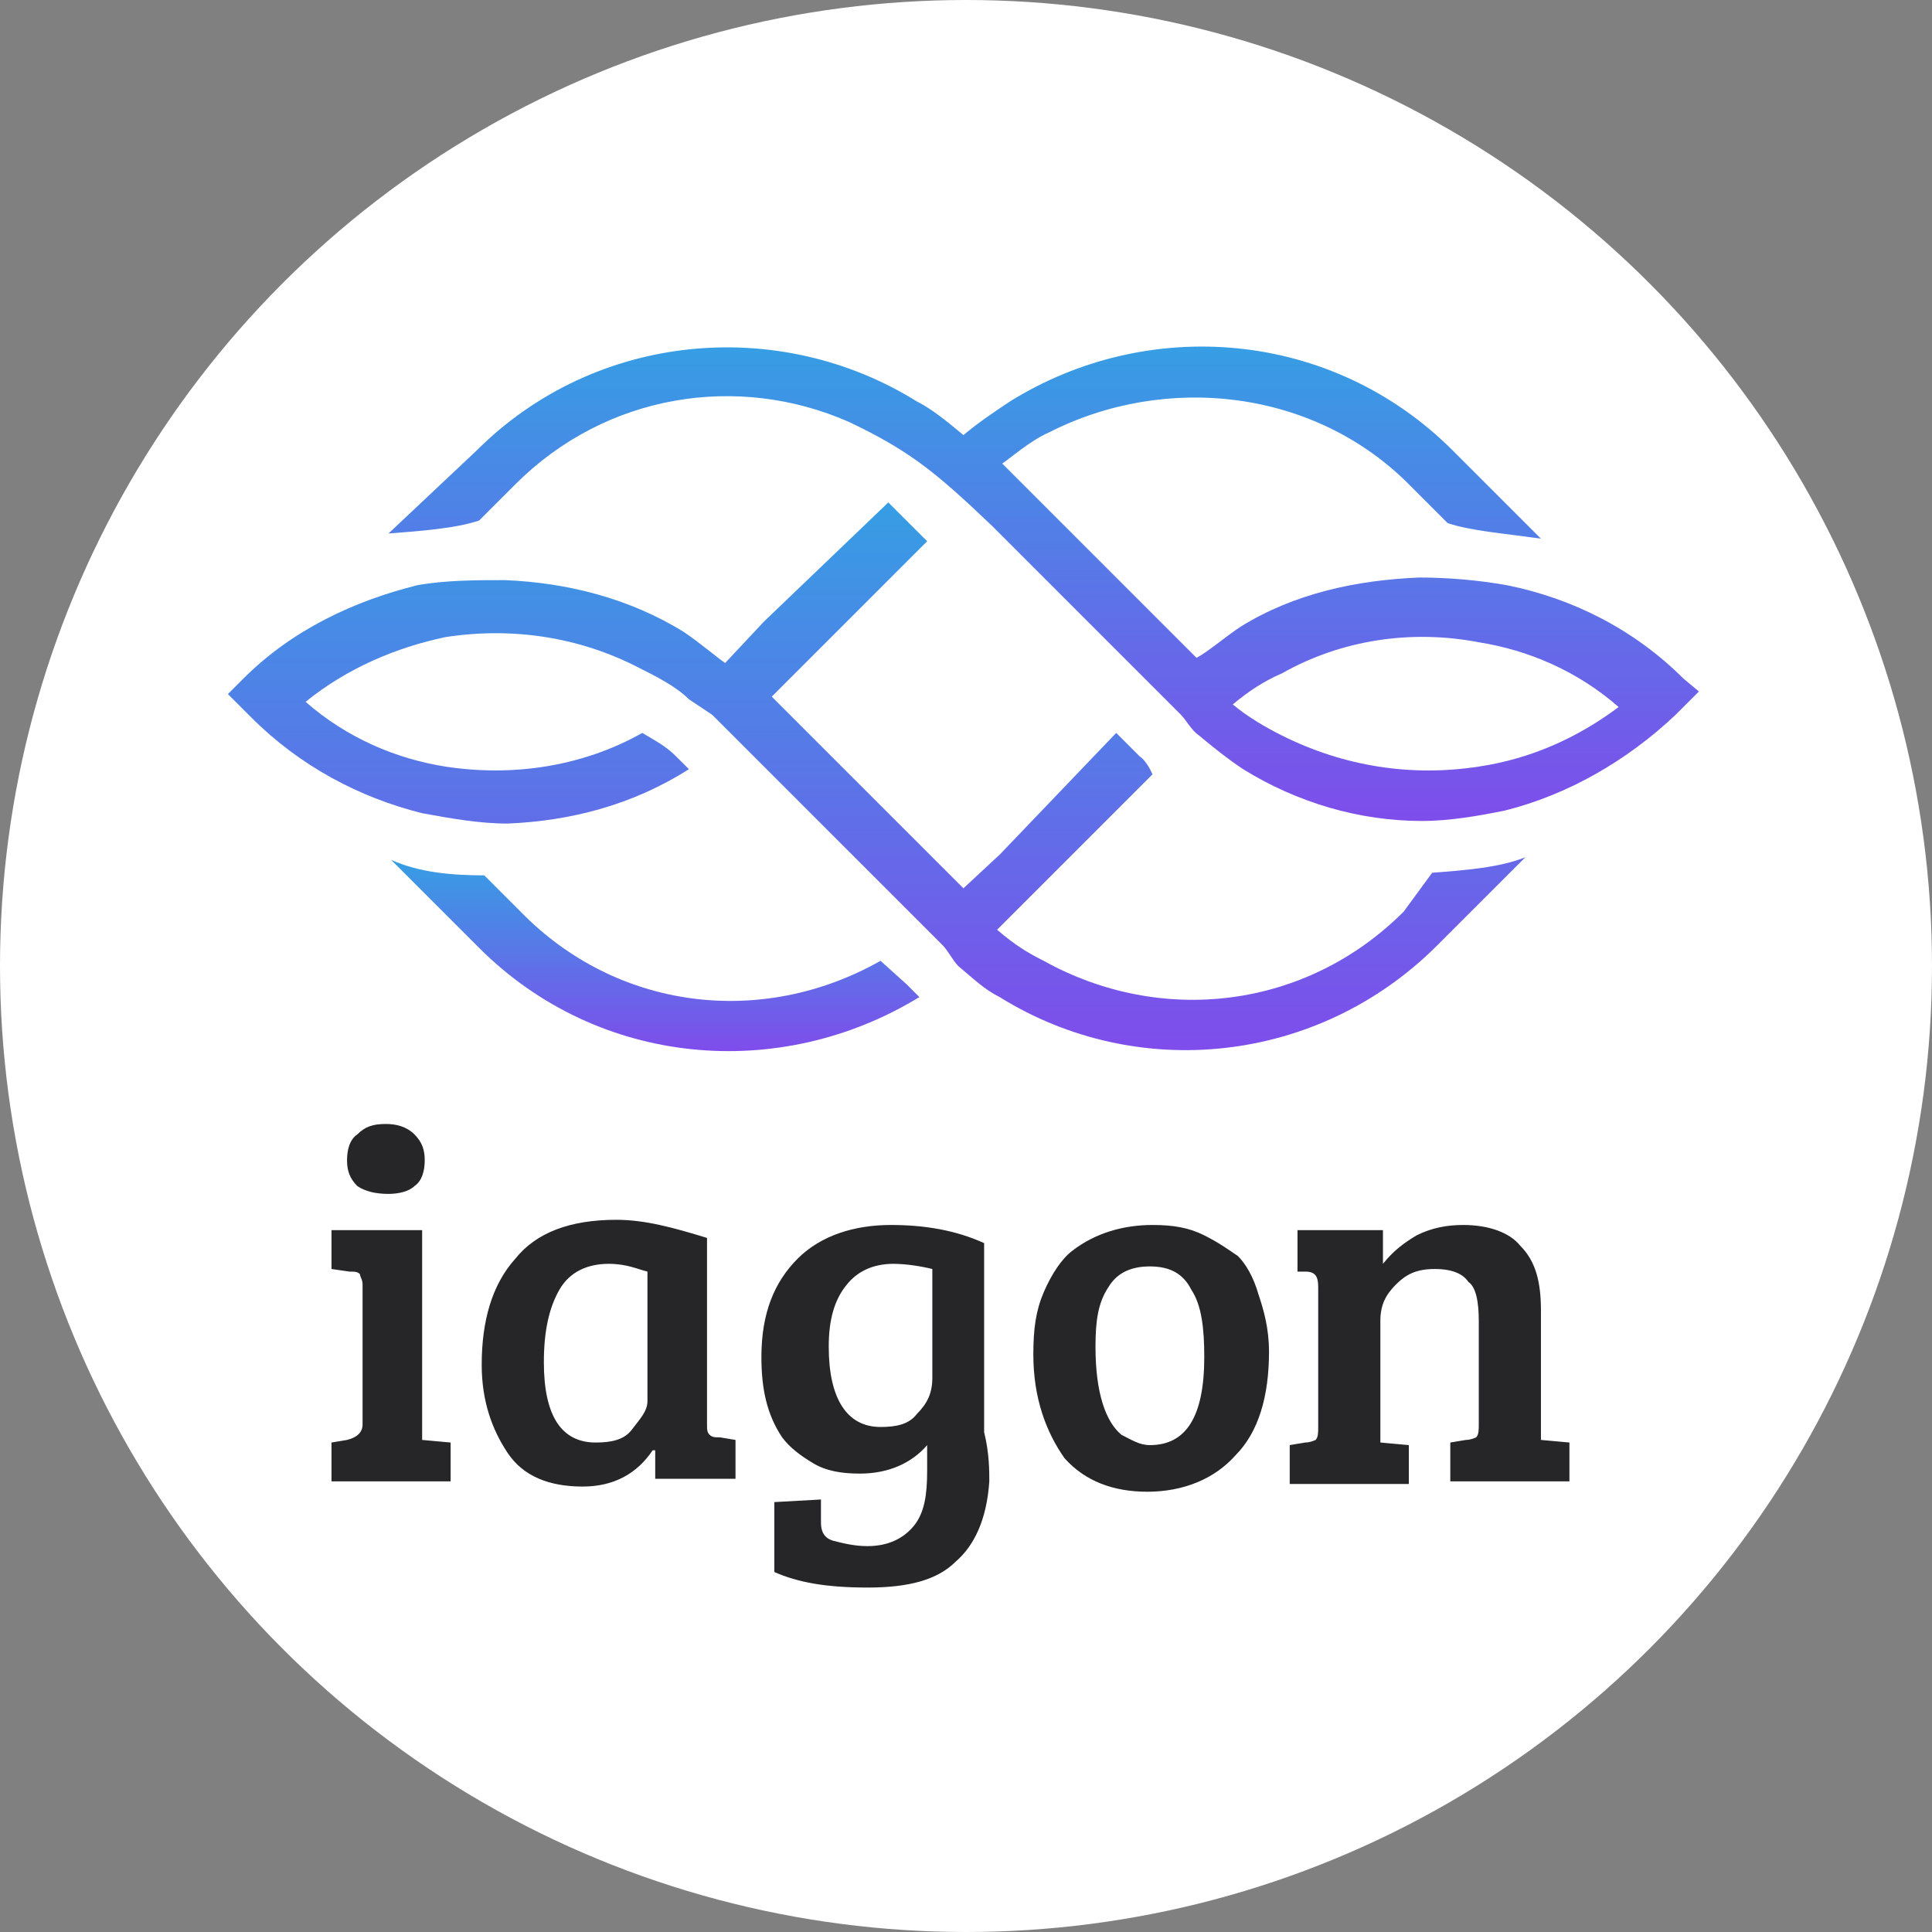 <?xml version="1.0" encoding="utf-8"?>
<!-- Generator: Adobe Illustrator 24.1.1, SVG Export Plug-In . SVG Version: 6.00 Build 0)  -->
<svg version="1.1" id="Layer_1" xmlns="http://www.w3.org/2000/svg" xmlns:xlink="http://www.w3.org/1999/xlink" x="0px" y="0px"
	 viewBox="0 0 74.6 74.6" style="enable-background:new 0 0 74.6 74.6;" xml:space="preserve">
<rect x="0" y="0" width="74.6" height="74.6" fill="#808080" stroke="none"/>
<style type="text/css">
	.st0{fill:#FFFFFF;}
	.st1{fill:url(#SVGID_1_);}
	.st2{fill:url(#SVGID_2_);}
	.st3{fill:url(#SVGID_3_);}
	.st4{fill:#262628;}
</style>
<g>
	<circle class="st0" cx="37.3" cy="37.3" r="37.3"/>
	<g>
		
			<linearGradient id="SVGID_1_" gradientUnits="userSpaceOnUse" x1="25.407" y1="35.32" x2="25.407" y2="27.914" gradientTransform="matrix(1 0 0 -1 0 68.541)">
			<stop  offset="0" style="stop-color:#369EE4"/>
			<stop  offset="1" style="stop-color:#7F4CEB"/>
		</linearGradient>
		<path class="st1" d="M34,37.1c-4.6,2.6-10.2,1.9-13.9-1.9l-1.4-1.4c-1.2,0-2.5-0.1-3.6-0.6l3.4,3.4c4.6,4.6,11.6,5.2,17,1.9
			c-0.2-0.2-0.3-0.3-0.5-0.5L34,37.1z"/>
		
			<linearGradient id="SVGID_2_" gradientUnits="userSpaceOnUse" x1="33.925" y1="49.206" x2="33.925" y2="27.783" gradientTransform="matrix(1 0 0 -1 0 68.541)">
			<stop  offset="0" style="stop-color:#369EE4"/>
			<stop  offset="1" style="stop-color:#7F4CEB"/>
		</linearGradient>
		<path class="st2" d="M54.2,35.2c-3.8,3.8-9.4,4.4-13.9,1.9c-0.6-0.3-1.1-0.6-1.8-1.2l1.5-1.5l4.5-4.5c0,0-0.2-0.5-0.5-0.7
			l-0.9-0.9L38.6,33l-1.4,1.3l-1.4-1.4l-4.4-4.4l-1.6-1.6l1.4-1.4l4.6-4.6l-1.5-1.5L29.5,24L28,25.6c-0.3-0.2-1-0.8-1.6-1.2
			c-2.1-1.3-4.5-1.9-6.9-2c-1.1,0-2.3,0-3.4,0.2c-2.4,0.6-4.8,1.7-6.7,3.6l-0.6,0.6l0.9,0.9c1.9,1.9,4.2,3.1,6.6,3.7
			c1.1,0.2,2.2,0.4,3.3,0.4c2.4-0.1,4.8-0.7,7-2.1l-0.5-0.5c-0.4-0.4-0.8-0.6-1.3-0.9c-2.3,1.3-5,1.7-7.6,1.3
			c-1.9-0.3-3.8-1.1-5.4-2.5c1.6-1.3,3.5-2.1,5.4-2.5c2.6-0.4,5.2,0,7.5,1.2c0.6,0.3,1.4,0.7,1.9,1.2c0.3,0.2,0.6,0.4,0.9,0.6
			l0.7,0.7l1.5,1.5l4.5,4.5l1.5,1.5l0.7,0.7c0.2,0.2,0.4,0.6,0.6,0.8c0.6,0.5,1,0.9,1.6,1.2c5.3,3.3,12.3,2.6,16.9-2l3.4-3.4
			c-1,0.4-2.3,0.5-3.6,0.6L54.2,35.2z"/>
		
			<linearGradient id="SVGID_3_" gradientUnits="userSpaceOnUse" x1="40.384" y1="55.265" x2="40.384" y2="36.612" gradientTransform="matrix(1 0 0 -1 0 68.541)">
			<stop  offset="0" style="stop-color:#369EE4"/>
			<stop  offset="1" style="stop-color:#7F4CEB"/>
		</linearGradient>
		<path class="st3" d="M65,26.2c-1.9-1.9-4.3-3.1-6.8-3.6c-1.1-0.2-2.3-0.3-3.4-0.3c-2.4,0.1-4.8,0.6-6.9,1.9
			c-0.6,0.4-1.3,1-1.7,1.2l-1.5-1.5l-4.5-4.5l-1.5-1.5c0.3-0.2,1.1-0.9,1.8-1.2c4.5-2.3,10.3-1.7,14,2.1l1.4,1.4
			c0.9,0.3,2.2,0.4,3.6,0.6l-3.4-3.4c-4.7-4.7-11.8-5.2-17.1-1.9c-0.6,0.4-1.2,0.8-1.8,1.3c-0.6-0.5-1.2-1-1.8-1.3
			c-5.3-3.3-12.4-2.7-17,1.9L15,20.6c1.3-0.1,2.6-0.2,3.5-0.5l1.4-1.4c3.5-3.5,8.6-4.3,12.9-2.4c2.3,1.1,3.3,1.9,5.5,4l0.6,0.6
			l4.5,4.5l1.5,1.5l0.7,0.7c0.2,0.2,0.4,0.6,0.7,0.8c0.6,0.5,1.1,0.9,1.7,1.3c2.1,1.3,4.5,2,6.9,2c1.1,0,2.2-0.2,3.2-0.4
			c2.4-0.6,4.7-1.9,6.6-3.7l0.9-0.9L65,26.2z M57.1,29.6c-2.6,0.4-5.2,0-7.6-1.2c-0.6-0.3-1.3-0.7-1.9-1.2c0.6-0.5,1.2-0.9,1.9-1.2
			c2.3-1.3,5-1.7,7.6-1.2c1.9,0.3,3.8,1.1,5.4,2.5C60.9,28.5,59.1,29.3,57.1,29.6z"/>
		<path class="st4" d="M16.3,47.5v8.1l1.1,0.1v1.5h-4.6v-1.5l0.6-0.1c0.4-0.1,0.6-0.3,0.6-0.6v-5.4c0-0.2-0.1-0.3-0.1-0.4
			c-0.1-0.1-0.2-0.1-0.4-0.1L12.8,49v-1.5H16.3z M13.8,45.8c-0.3-0.3-0.4-0.6-0.4-1c0-0.4,0.1-0.8,0.4-1c0.3-0.3,0.6-0.4,1.1-0.4
			c0.4,0,0.8,0.1,1.1,0.4c0.3,0.3,0.4,0.6,0.4,1c0,0.4-0.1,0.8-0.4,1c-0.2,0.2-0.6,0.3-1,0.3C14.5,46.1,14.1,46,13.8,45.8z
			 M27.3,47.8V55c0,0.2,0,0.3,0.1,0.4c0.1,0.1,0.2,0.1,0.4,0.1l0.6,0.1v1.5h-3.1V56h-0.1c-0.6,0.9-1.5,1.4-2.7,1.4
			c-1.3,0-2.3-0.4-2.9-1.3s-1-2-1-3.4c0-1.7,0.4-3.1,1.3-4.1c0.8-1,2.1-1.5,3.9-1.5C24.9,47.1,26,47.4,27.3,47.8z M25,54.1v-5
			c-0.4-0.1-0.8-0.3-1.5-0.3c-0.8,0-1.5,0.3-1.9,1c-0.4,0.7-0.6,1.6-0.6,2.8c0,2.1,0.7,3.1,2,3.1c0.6,0,1.1-0.1,1.4-0.5
			S25,54.5,25,54.1z M38.2,57.2c-0.1,1.5-0.6,2.5-1.3,3.1c-0.7,0.7-1.8,1-3.4,1s-2.7-0.2-3.6-0.6v-2.7l1.8-0.1v0.9
			c0,0.3,0.1,0.6,0.5,0.7c0.4,0.1,0.8,0.2,1.3,0.2c0.8,0,1.4-0.3,1.8-0.8c0.4-0.5,0.5-1.2,0.5-2.1v-1c-0.6,0.7-1.5,1.1-2.6,1.1
			c-0.7,0-1.3-0.1-1.8-0.4c-0.5-0.3-0.9-0.6-1.2-1c-0.6-0.9-0.8-1.9-0.8-3.1c0-1.7,0.5-2.9,1.4-3.8c0.9-0.9,2.2-1.3,3.6-1.3
			c1.3,0,2.5,0.2,3.6,0.7v7.3C38.2,56.1,38.2,56.8,38.2,57.2z M36,53.2V49c-0.4-0.1-1-0.2-1.5-0.2c-0.8,0-1.4,0.3-1.8,0.8
			C32.2,50.2,32,51,32,52c0,2,0.7,3.1,2,3.1c0.6,0,1.1-0.1,1.4-0.5C35.8,54.2,36,53.8,36,53.2z M44.4,55.8c1.4,0,2.1-1.1,2.1-3.4
			c0-1.1-0.1-2-0.5-2.6c-0.3-0.6-0.8-0.9-1.6-0.9c-0.8,0-1.3,0.3-1.6,0.8c-0.4,0.6-0.5,1.3-0.5,2.3c0,1.8,0.4,2.9,1,3.4
			C43.7,55.6,44,55.8,44.4,55.8z M39.9,52.3c0-1,0.1-1.7,0.4-2.4c0.3-0.7,0.7-1.3,1.1-1.6c0.9-0.7,2-1,3.1-1c0.8,0,1.4,0.1,2,0.4
			c0.6,0.3,1,0.6,1.3,0.8c0.3,0.3,0.6,0.8,0.8,1.5c0.2,0.6,0.4,1.3,0.4,2.2c0,1.7-0.4,3.1-1.3,4c-0.8,0.9-2,1.4-3.4,1.4
			c-1.3,0-2.4-0.4-3.2-1.3C40.4,55.3,39.9,54,39.9,52.3z M50.1,49v-1.5h3.3v1.3c0.4-0.5,0.8-0.8,1.3-1.1c0.6-0.3,1.2-0.4,1.8-0.4
			c1,0,1.8,0.3,2.2,0.8c0.6,0.6,0.8,1.4,0.8,2.5v5l1.1,0.1v1.5h-4.6v-1.5l0.6-0.1c0.2,0,0.4-0.1,0.4-0.1c0.1-0.1,0.1-0.3,0.1-0.5v-4
			c0-0.7-0.1-1.3-0.4-1.5c-0.2-0.3-0.6-0.5-1.3-0.5s-1.1,0.2-1.5,0.6c-0.4,0.4-0.6,0.8-0.6,1.4v4.7l1.1,0.1v1.5h-4.6v-1.5l0.6-0.1
			c0.2,0,0.4-0.1,0.4-0.1c0.1-0.1,0.1-0.3,0.1-0.5v-5.4c0-0.4-0.1-0.6-0.5-0.6H50.1z"/>
	</g>
</g>
</svg>
